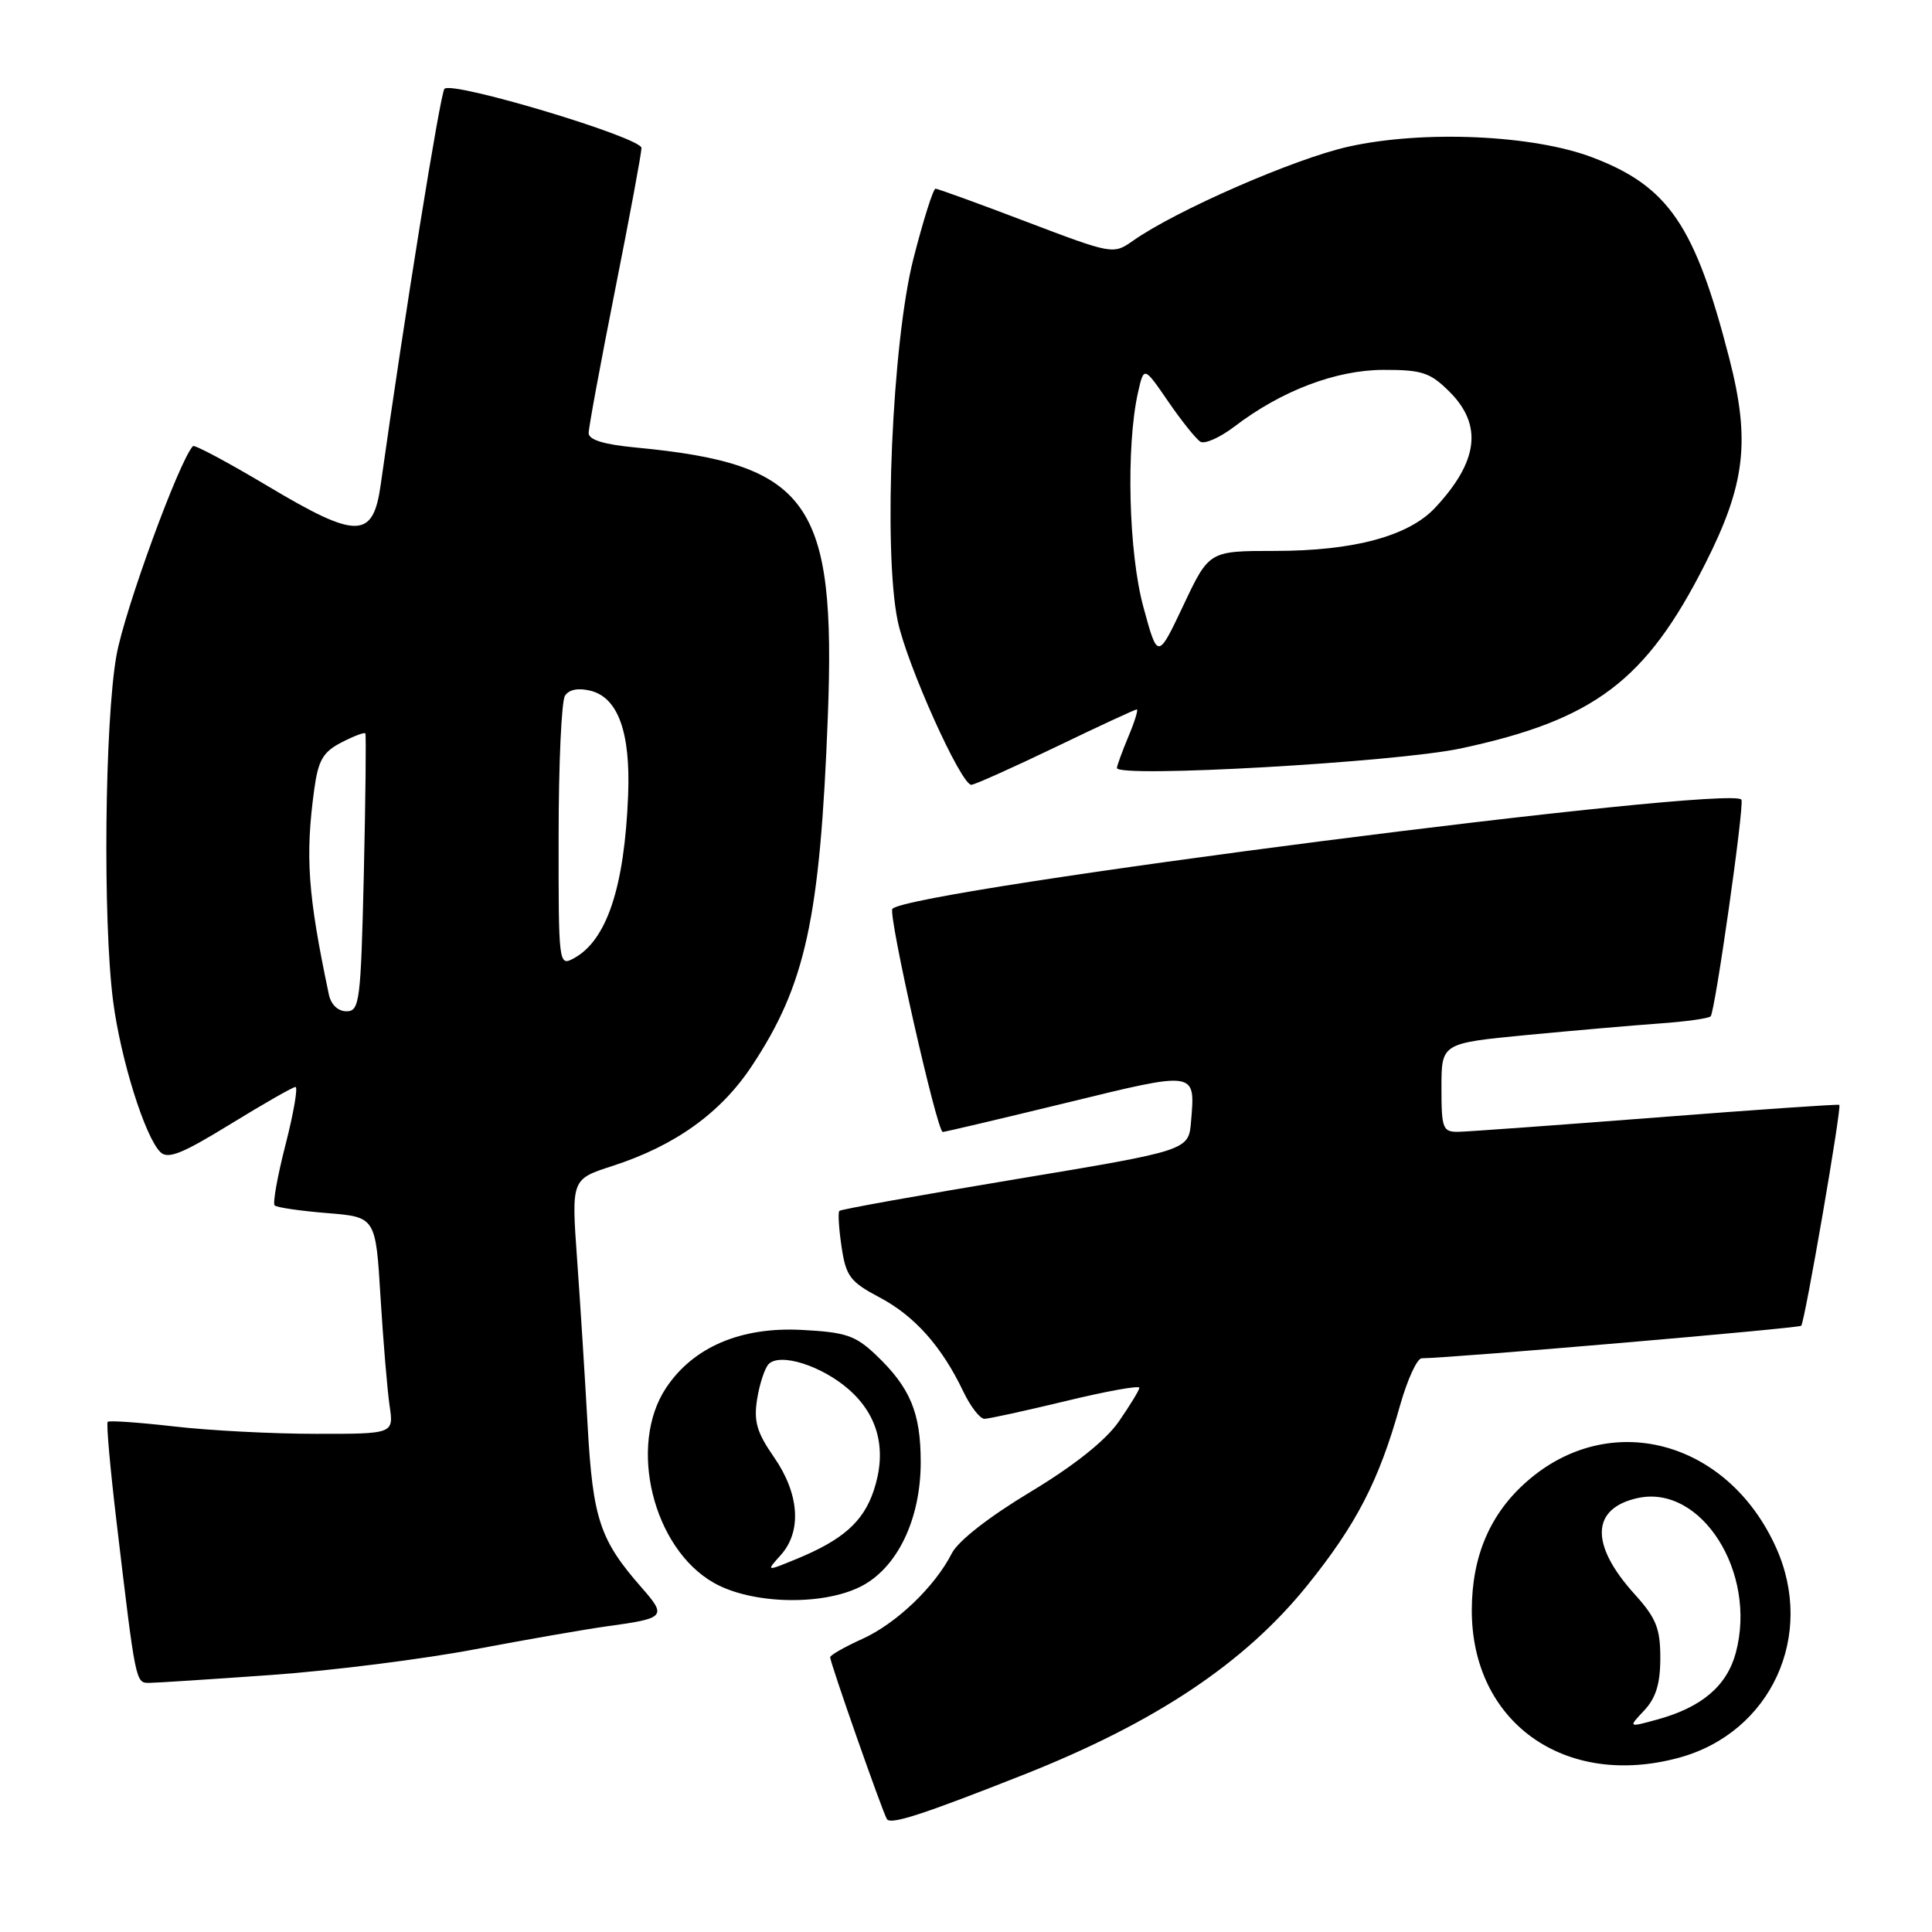 <?xml version="1.0" encoding="UTF-8" standalone="no"?>
<!DOCTYPE svg PUBLIC "-//W3C//DTD SVG 1.1//EN" "http://www.w3.org/Graphics/SVG/1.1/DTD/svg11.dtd" >
<svg xmlns="http://www.w3.org/2000/svg" xmlns:xlink="http://www.w3.org/1999/xlink" version="1.1" viewBox="0 0 256 256">
 <g >
 <path fill="currentColor"
d=" M 135.73 235.12 C 153.17 228.21 164.96 220.33 173.24 210.05 C 179.74 201.98 182.72 196.21 185.51 186.24 C 186.48 182.81 187.77 179.99 188.38 179.98 C 192.58 179.93 238.34 176.00 238.67 175.67 C 239.14 175.19 244.06 146.72 243.72 146.40 C 243.60 146.29 232.70 147.04 219.50 148.07 C 206.30 149.09 194.49 149.95 193.25 149.97 C 191.17 150.00 191.00 149.56 191.00 144.12 C 191.00 138.24 191.00 138.24 202.25 137.15 C 208.44 136.56 216.35 135.87 219.83 135.62 C 223.31 135.38 226.39 134.95 226.67 134.67 C 227.25 134.08 231.14 106.81 230.75 105.97 C 229.80 103.89 120.78 117.88 118.25 120.42 C 117.62 121.04 124.16 150.00 124.92 149.99 C 125.24 149.98 132.62 148.24 141.33 146.12 C 158.63 141.90 158.38 141.86 157.82 148.61 C 157.50 152.44 157.50 152.44 134.54 156.26 C 121.92 158.36 111.42 160.24 111.22 160.45 C 111.02 160.65 111.15 162.79 111.51 165.20 C 112.09 169.11 112.64 169.85 116.56 171.92 C 121.22 174.39 124.80 178.43 127.64 184.38 C 128.59 186.37 129.85 188.00 130.44 188.00 C 131.02 188.00 135.89 186.93 141.25 185.64 C 146.61 184.34 150.99 183.55 150.97 183.89 C 150.95 184.23 149.71 186.25 148.22 188.40 C 146.46 190.91 142.30 194.22 136.50 197.71 C 131.09 200.96 126.95 204.19 126.13 205.81 C 123.88 210.24 118.77 215.13 114.25 217.17 C 111.91 218.23 110.00 219.32 110.00 219.59 C 110.00 220.33 116.92 240.06 117.52 241.04 C 118.01 241.83 122.32 240.42 135.73 235.12 Z  M 222.50 232.90 C 234.68 229.57 240.61 216.67 235.31 205.00 C 228.87 190.80 213.27 186.68 202.32 196.30 C 197.45 200.57 195.05 206.17 195.02 213.29 C 194.97 228.21 207.34 237.04 222.50 232.90 Z  M 35.99 221.94 C 43.97 221.37 56.12 219.84 62.99 218.53 C 69.87 217.23 77.70 215.87 80.38 215.50 C 88.18 214.44 88.39 214.21 85.03 210.38 C 79.50 204.08 78.56 201.29 77.87 189.00 C 77.52 182.68 76.89 172.72 76.47 166.88 C 75.71 156.26 75.71 156.26 81.11 154.51 C 89.44 151.82 95.47 147.50 99.60 141.28 C 106.75 130.51 108.66 121.74 109.69 95.00 C 110.79 66.46 107.24 61.48 84.25 59.30 C 80.01 58.90 78.00 58.28 78.00 57.38 C 78.00 56.65 79.58 48.12 81.50 38.43 C 83.43 28.74 85.00 20.27 85.00 19.61 C 85.00 18.22 59.89 10.68 58.89 11.77 C 58.34 12.36 53.56 42.08 50.44 64.26 C 49.43 71.44 47.31 71.47 35.55 64.45 C 30.27 61.30 25.78 58.90 25.57 59.11 C 23.75 61.02 16.50 80.85 15.43 86.86 C 13.87 95.64 13.61 122.05 14.99 132.67 C 15.99 140.37 19.21 150.65 21.25 152.66 C 22.24 153.64 24.14 152.88 30.50 148.97 C 34.90 146.27 38.79 144.04 39.15 144.03 C 39.50 144.01 38.92 147.43 37.85 151.61 C 36.77 155.80 36.12 159.45 36.39 159.72 C 36.66 160.00 39.79 160.45 43.33 160.74 C 49.78 161.26 49.78 161.26 50.42 171.88 C 50.78 177.72 51.32 184.19 51.62 186.25 C 52.18 190.00 52.18 190.00 41.84 189.99 C 36.15 189.99 27.70 189.55 23.06 189.01 C 18.42 188.48 14.46 188.20 14.27 188.40 C 14.07 188.60 14.60 194.55 15.44 201.63 C 18.00 223.20 17.96 223.00 19.81 222.99 C 20.74 222.98 28.02 222.51 35.99 221.94 Z  M 114.00 210.25 C 118.87 207.82 122.00 201.35 122.00 193.74 C 122.00 187.18 120.61 183.86 116.06 179.53 C 113.34 176.95 112.05 176.52 106.22 176.22 C 98.14 175.80 91.85 178.50 88.26 183.90 C 83.18 191.53 86.51 205.15 94.58 209.73 C 99.55 212.56 108.87 212.81 114.00 210.25 Z  M 139.87 98.99 C 145.57 96.24 150.41 94.00 150.63 94.00 C 150.85 94.00 150.35 95.63 149.51 97.62 C 148.68 99.61 148.00 101.48 148.00 101.76 C 148.00 103.11 185.03 101.00 193.57 99.17 C 211.24 95.39 218.10 90.21 225.92 74.76 C 231.28 64.18 231.95 58.43 229.14 47.49 C 224.61 29.88 221.10 24.71 211.04 20.87 C 203.20 17.87 188.61 17.22 178.69 19.43 C 171.55 21.01 155.77 27.91 150.10 31.92 C 147.52 33.73 147.40 33.71 136.00 29.38 C 129.68 26.97 124.26 25.01 123.96 25.00 C 123.66 25.00 122.34 29.16 121.04 34.25 C 118.21 45.32 117.01 72.90 118.95 82.28 C 120.15 88.03 127.33 104.01 128.71 103.99 C 129.15 103.98 134.17 101.73 139.87 98.99 Z  M 217.87 226.64 C 219.42 224.99 220.00 223.09 220.00 219.69 C 220.00 215.76 219.45 214.39 216.57 211.21 C 210.66 204.66 210.82 199.86 217.00 198.50 C 225.43 196.65 232.86 208.38 230.00 219.01 C 228.82 223.39 225.49 226.23 219.62 227.84 C 215.73 228.91 215.73 228.91 217.87 226.64 Z  M 43.57 131.75 C 40.78 118.52 40.43 113.47 41.64 104.59 C 42.17 100.73 42.80 99.64 45.24 98.38 C 46.86 97.54 48.29 97.00 48.41 97.18 C 48.53 97.35 48.44 105.71 48.21 115.75 C 47.81 132.76 47.65 134.00 45.91 134.00 C 44.78 134.00 43.85 133.11 43.57 131.75 Z  M 74.02 110.79 C 74.02 101.28 74.40 92.91 74.86 92.19 C 75.39 91.36 76.62 91.12 78.26 91.53 C 81.90 92.44 83.56 97.06 83.23 105.35 C 82.75 117.58 80.39 124.65 76.00 127.00 C 74.04 128.05 74.00 127.76 74.02 110.79 Z  M 103.45 206.06 C 106.27 202.93 105.93 197.95 102.57 193.10 C 100.26 189.77 99.85 188.33 100.33 185.34 C 100.66 183.32 101.35 181.25 101.86 180.74 C 103.38 179.22 108.89 180.97 112.46 184.10 C 116.42 187.57 117.55 192.18 115.77 197.52 C 114.38 201.66 111.66 204.06 105.50 206.59 C 101.50 208.23 101.50 208.23 103.45 206.06 Z  M 151.51 80.45 C 149.54 73.25 149.19 59.15 150.79 52.01 C 151.58 48.52 151.58 48.52 154.80 53.21 C 156.57 55.79 158.49 58.18 159.06 58.53 C 159.62 58.88 161.63 57.99 163.53 56.55 C 169.78 51.77 177.02 49.02 183.33 49.01 C 188.44 49.00 189.51 49.36 192.08 51.92 C 196.49 56.34 195.89 61.14 190.17 67.27 C 186.66 71.04 179.37 73.00 168.92 73.00 C 160.21 73.00 160.21 73.00 156.81 80.20 C 153.40 87.40 153.40 87.40 151.51 80.45 Z "/>
</g>
</svg>